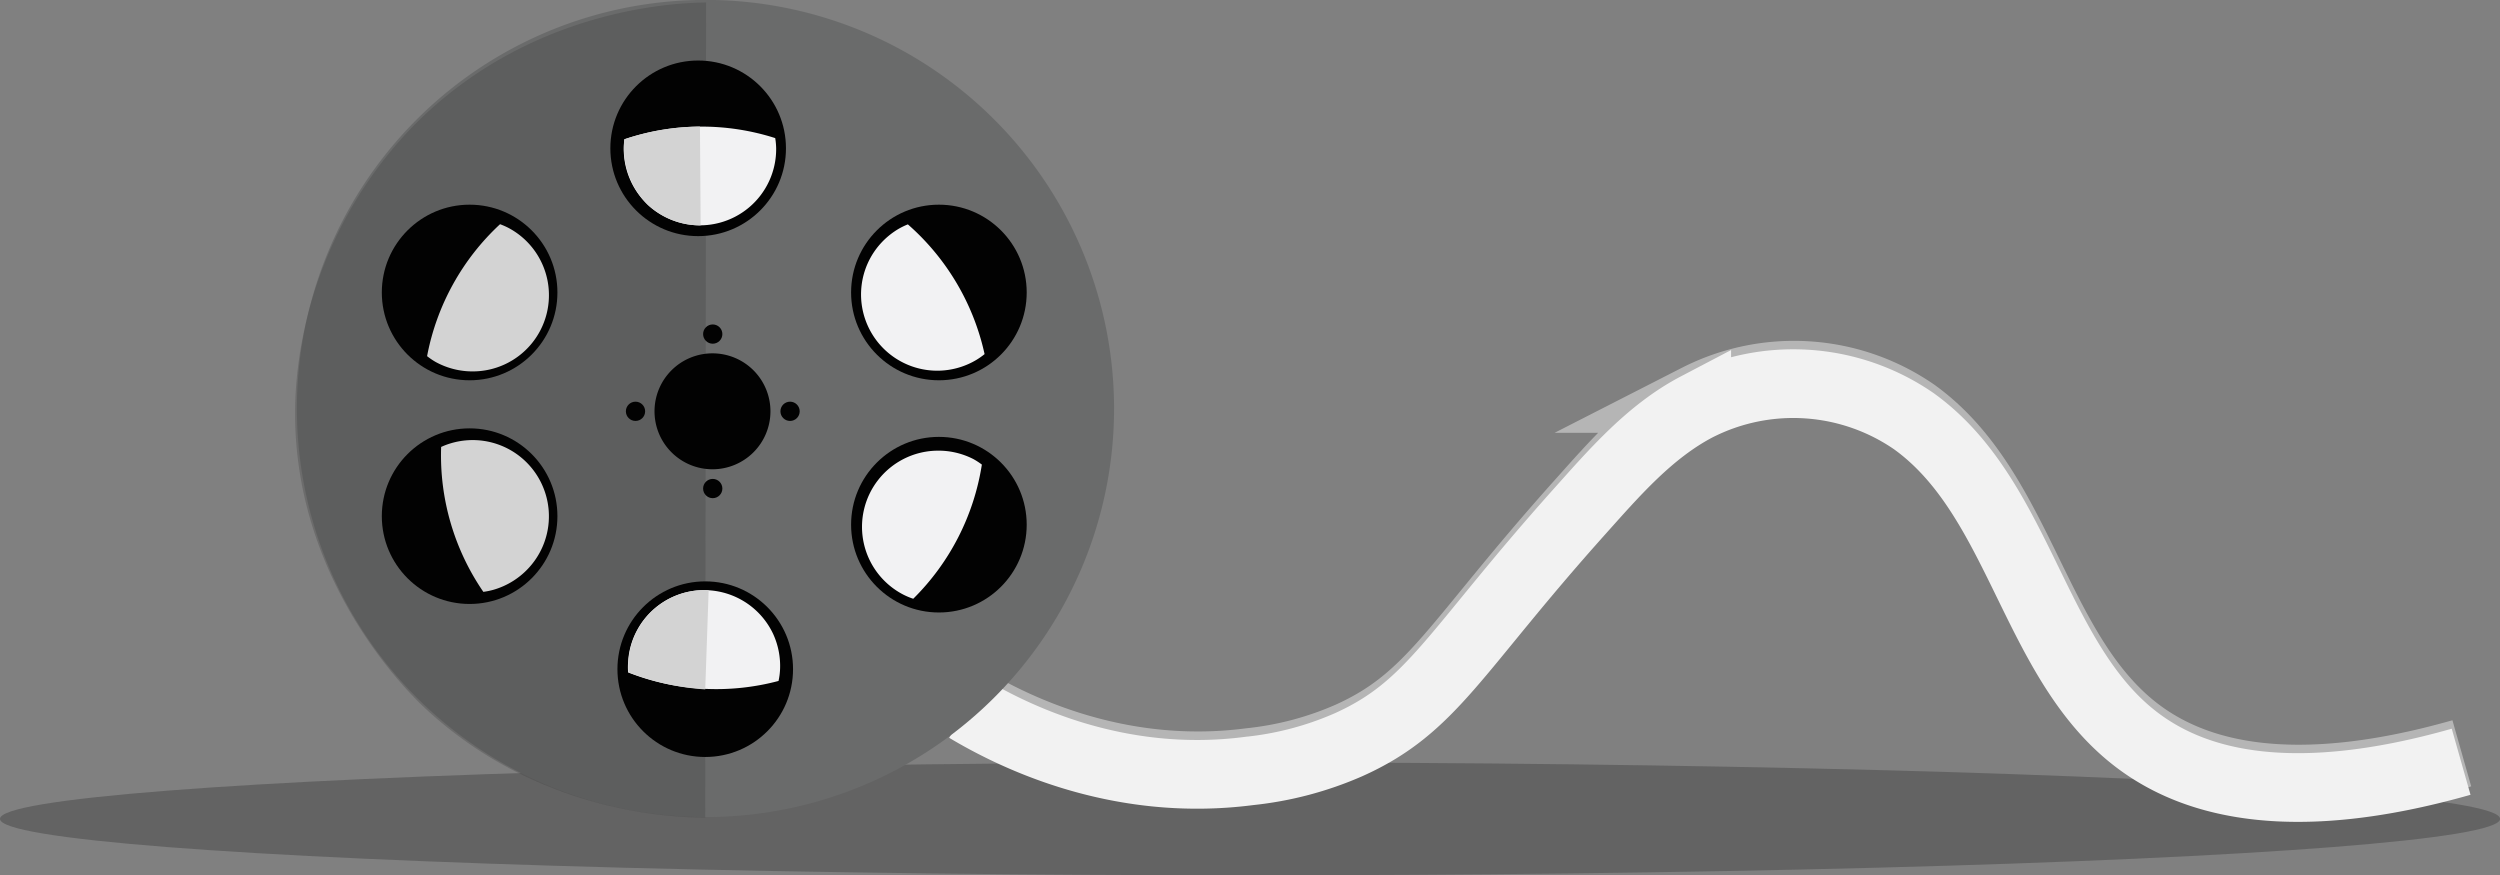 <svg xmlns="http://www.w3.org/2000/svg" viewBox="0 0 293.27 102.68"><rect x="0" y="0" width="293.27" height="102.68" fill="#808080" stroke="none"/><defs><style>.cls-1,.cls-7{fill:#444;}.cls-1{opacity:0.48;}.cls-2,.cls-3{fill:none;stroke-miterlimit:10;stroke-width:8.06px;}.cls-2{stroke:#b5b5b5;}.cls-3{stroke:#f2f2f2;}.cls-4{fill:#6a6b6b;}.cls-5{fill:#020202;}.cls-6{fill:#f2f2f3;}.cls-7{opacity:0.33;}.cls-8{fill:#d3d3d3;}</style></defs><title>reel_3</title><g id="Layer_2" data-name="Layer 2"><g id="Layer_1-2" data-name="Layer 1"><ellipse class="cls-1" cx="146.64" cy="96.06" rx="146.64" ry="6.62"/><path class="cls-2" d="M113.5,82.09c4.91,2.93,17.34,9.41,33.14,7.35a39,39,0,0,0,11.63-3.07c9.89-4.44,12.31-10.84,27.11-27.36,4.11-4.59,8.25-9.39,13.74-12.27a24.9,24.9,0,0,1,25.44,1.66c12.92,9.25,14.08,29.23,27.23,38.15,6,4.08,16.79,7.56,37,1.82"/><path class="cls-3" d="M113.41,83.09c4.91,2.93,17.34,9.41,33.14,7.35a39,39,0,0,0,11.63-3.07C168.08,82.93,170.5,76.53,185.3,60c4.11-4.59,8.25-9.39,13.74-12.27a24.9,24.9,0,0,1,25.44,1.66c12.92,9.25,14.08,29.23,27.23,38.15,6,4.08,16.79,7.56,37,1.82"/><path class="cls-4" d="M130.69,48A47.93,47.93,0,1,1,106,6,48,48,0,0,1,130.69,48Z"/><circle class="cls-5" cx="110.14" cy="61.55" r="10.3"/><circle class="cls-5" cx="110.14" cy="34.31" r="10.3"/><path class="cls-6" d="M102.25,30a8.94,8.94,0,0,0,12.25,12.24,8.4,8.4,0,0,0,1-.7,28.28,28.28,0,0,0-9-15.22,8.24,8.24,0,0,0-1.11.54A9,9,0,0,0,102.25,30Z"/><path class="cls-6" d="M109.78,52.87A8.94,8.94,0,0,0,106,69.77a8.4,8.4,0,0,0,1.13.47,28.28,28.28,0,0,0,8.05-15.74,8.24,8.24,0,0,0-1-.65A9,9,0,0,0,109.78,52.87Z"/><path class="cls-7" d="M82.83.29l-.1,95.62c-3.87,0-19.6-.53-32.79-12.76-1.5-1.39-17.51-16.48-15.07-39.34A49.27,49.27,0,0,1,48.33,14.94C62,.92,79.35.34,82.83.29Z"/><circle class="cls-5" cx="81.9" cy="17.4" r="10.3"/><circle class="cls-5" cx="55.09" cy="34.31" r="10.3"/><circle class="cls-5" cx="55.09" cy="60.55" r="10.3"/><circle class="cls-5" cx="82.73" cy="78.5" r="10.3"/><path class="cls-8" d="M55.44,43.57A8.94,8.94,0,0,0,59.77,26.8a8.4,8.4,0,0,0-1.11-.5A28.28,28.28,0,0,0,50.1,41.78a8.24,8.24,0,0,0,1,.68A9,9,0,0,0,55.44,43.57Z"/><path class="cls-8" d="M61.74,66.92A8.94,8.94,0,0,0,52.89,52a8.4,8.4,0,0,0-1.14.43,28.28,28.28,0,0,0,4.95,17,8.24,8.24,0,0,0,1.21-.25A9,9,0,0,0,61.74,66.92Z"/><path class="cls-6" d="M90.68,74.33a8.94,8.94,0,0,0-17,3.33,8.4,8.4,0,0,0,0,1.22,28.28,28.28,0,0,0,17.65,1,8.24,8.24,0,0,0,.17-1.22A9,9,0,0,0,90.68,74.33Z"/><path class="cls-6" d="M74.32,21.88a8.94,8.94,0,0,0,16.73-4.46,8.4,8.4,0,0,0-.11-1.22,28.28,28.28,0,0,0-17.68.14,8.24,8.24,0,0,0-.09,1.23A9,9,0,0,0,74.32,21.88Z"/><path class="cls-5" d="M90.38,48.25a6.8,6.8,0,1,0-6.8,6.8A6.8,6.8,0,0,0,90.38,48.25Z"/><circle class="cls-5" cx="83.61" cy="39.19" r="1.13"/><circle class="cls-5" cx="83.61" cy="57.31" r="1.13"/><circle class="cls-5" cx="74.55" cy="48.25" r="1.13"/><circle class="cls-5" cx="92.68" cy="48.25" r="1.13"/><path class="cls-8" d="M82.11,14.86l.08,11.58A9.19,9.19,0,0,1,76,24.05a9.52,9.52,0,0,1-2.77-7.71,28.05,28.05,0,0,1,8.85-1.49Z"/><path class="cls-8" d="M83.13,69.26l-.4,11.61a29.76,29.76,0,0,1-9-2,8.93,8.93,0,0,1,9.42-9.63Z"/></g></g></svg>